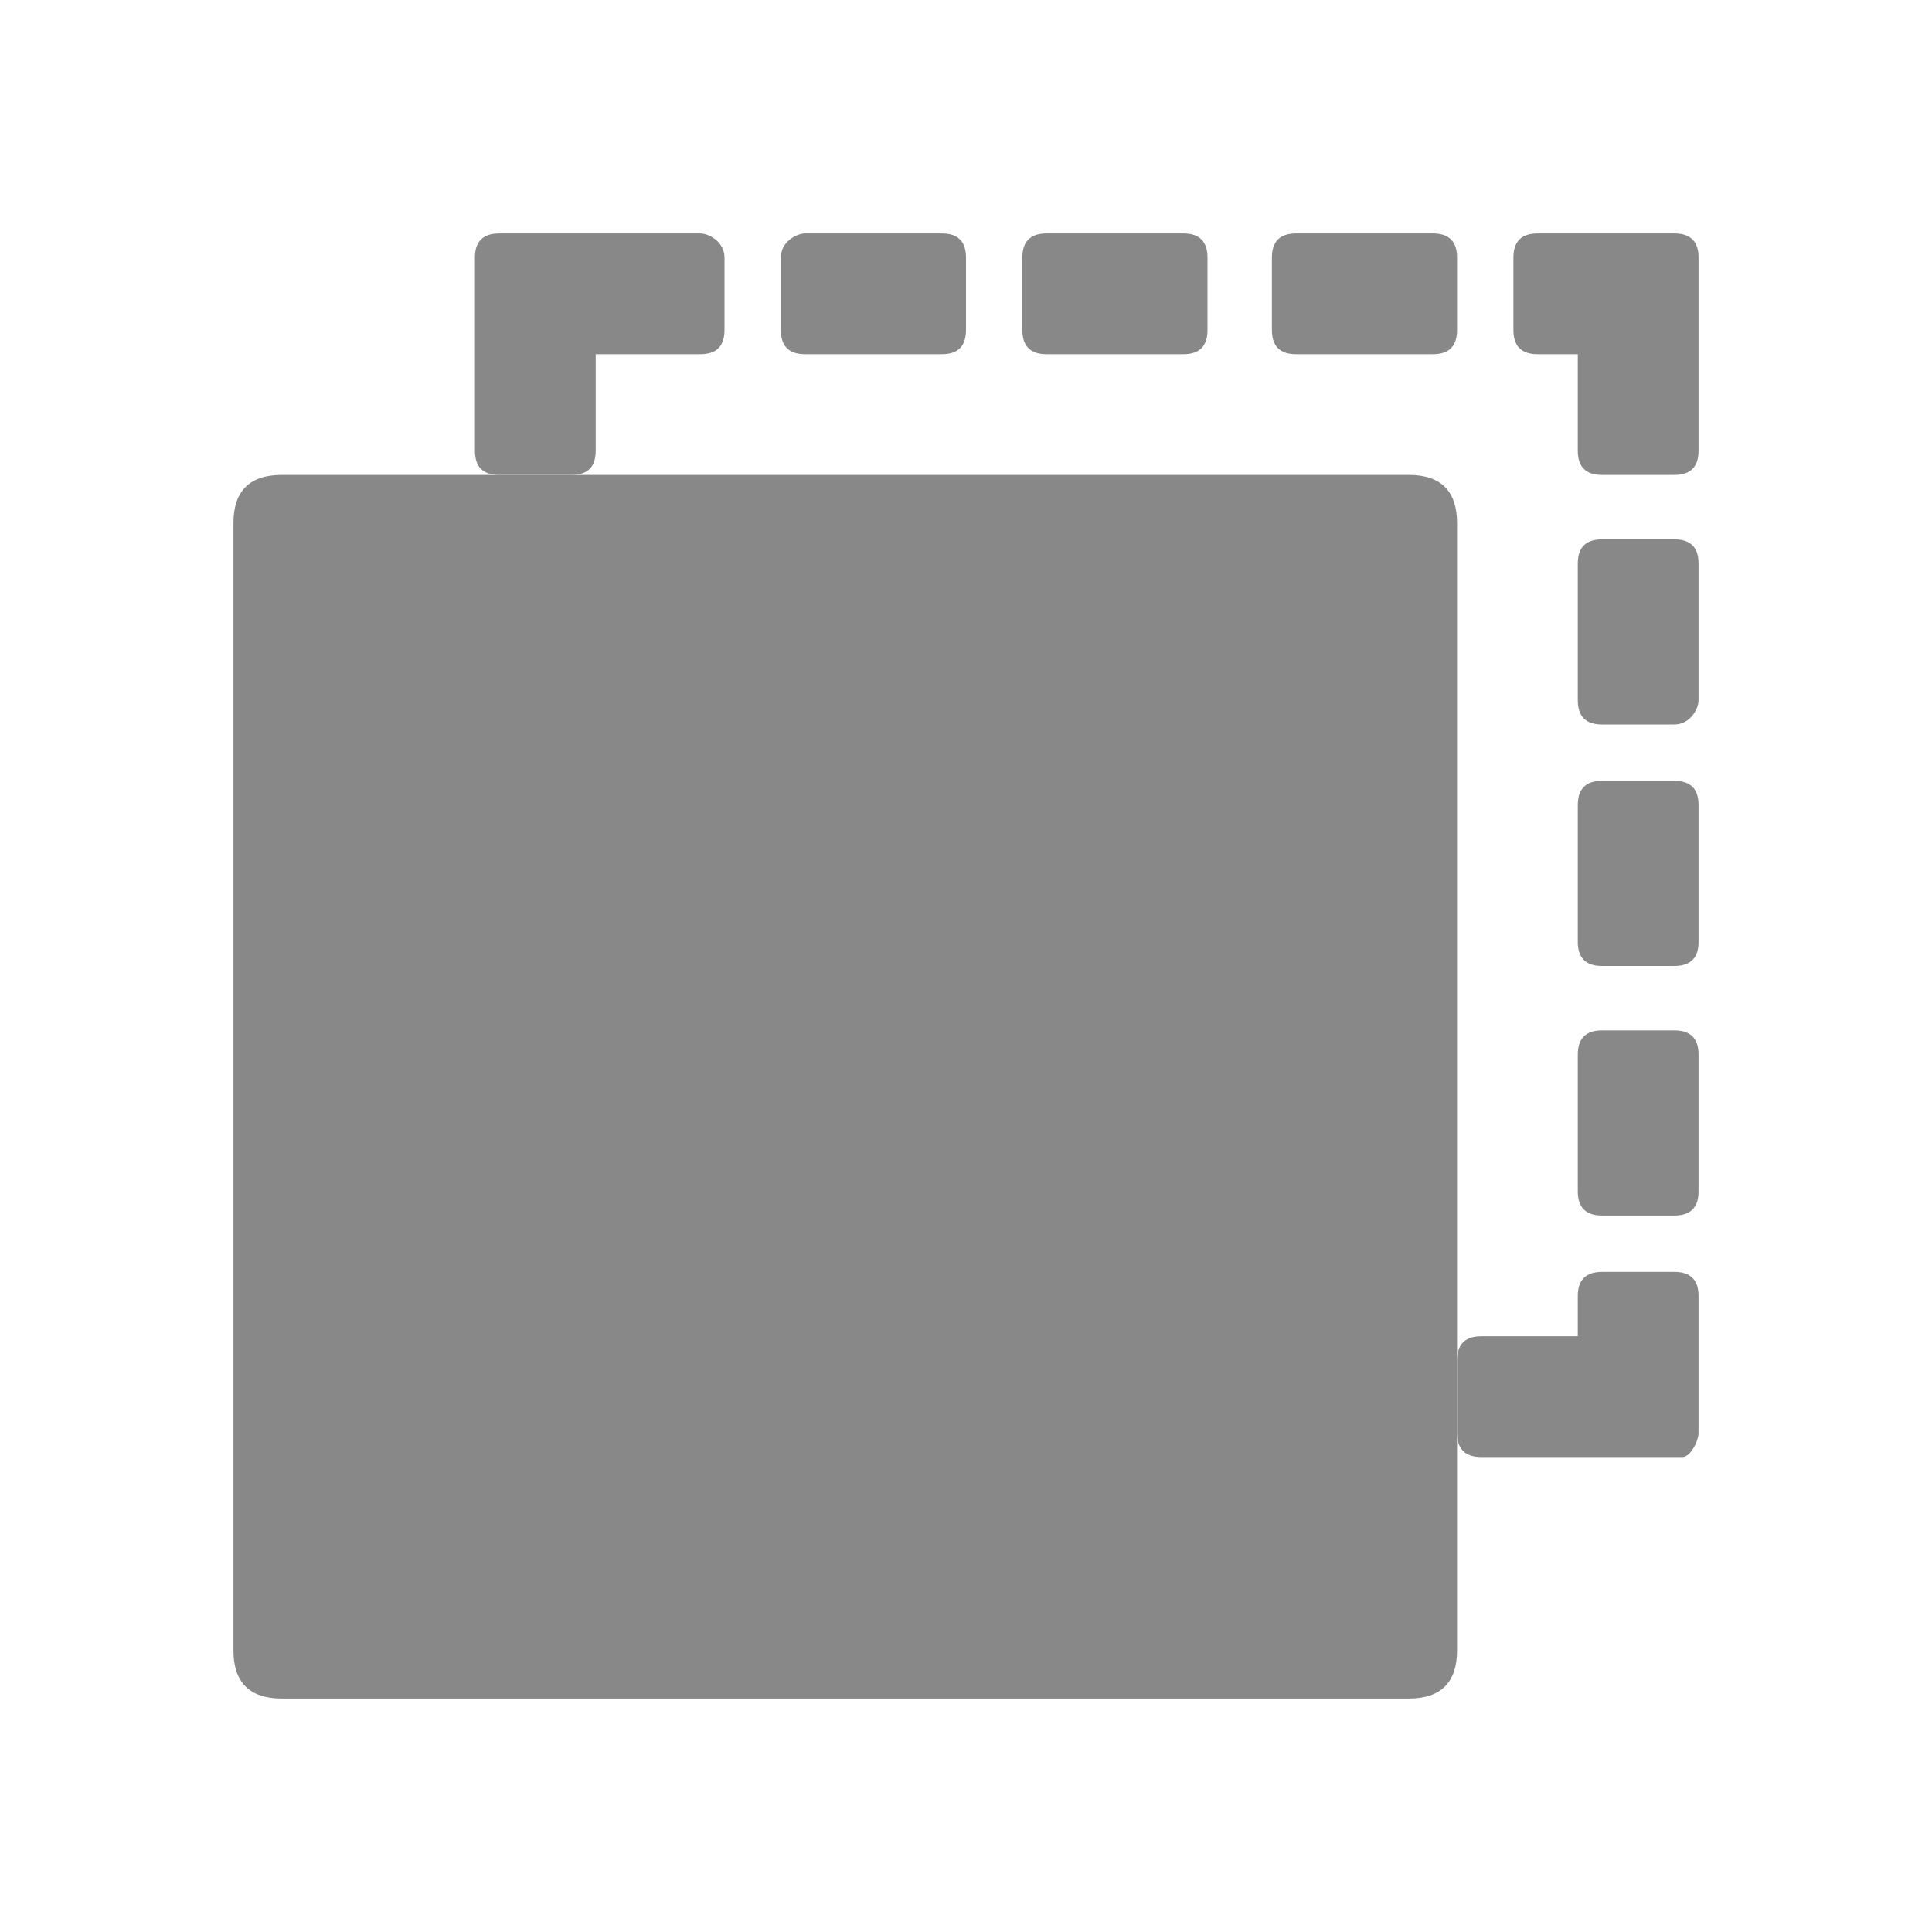 <?xml version="1.0" encoding="utf-8"?>
<!-- Generator: Adobe Illustrator 24.2.0, SVG Export Plug-In . SVG Version: 6.00 Build 0)  -->
<svg version="1.1" id="图层_1" xmlns="http://www.w3.org/2000/svg" xmlns:xlink="http://www.w3.org/1999/xlink" x="0px" y="0px"
	 viewBox="0 0 24 24" style="enable-background:new 0 0 24 24;" xml:space="preserve">
<style type="text/css">
	.st0{fill:#888888;}
</style>
<g>
	<path class="st0" d="M3.5,5.9h14c0.4,0,0.6,0.2,0.6,0.6v14c0,0.4-0.2,0.6-0.6,0.6h-14c-0.4,0-0.6-0.2-0.6-0.6v-14
		C2.9,6.1,3.1,5.9,3.5,5.9z"/>
	<path class="st0" d="M20.8,15.8c0.2,0,0.3,0.1,0.3,0.3v1.7c0,0.1-0.1,0.3-0.2,0.3l-0.1,0h-2.4c-0.2,0-0.3-0.1-0.3-0.3v-0.9
		c0-0.2,0.1-0.3,0.3-0.3h1.2v-0.5c0-0.2,0.1-0.3,0.3-0.3H20.8z M20.8,12.8c0.2,0,0.3,0.1,0.3,0.3v1.7c0,0.2-0.1,0.3-0.3,0.3h-0.9
		c-0.2,0-0.3-0.1-0.3-0.3v-1.7c0-0.2,0.1-0.3,0.3-0.3H20.8z M20.8,9.7c0.2,0,0.3,0.1,0.3,0.3v1.7c0,0.2-0.1,0.3-0.3,0.3h-0.9
		c-0.2,0-0.3-0.1-0.3-0.3V10c0-0.2,0.1-0.3,0.3-0.3H20.8z M20.8,6.7c0.2,0,0.3,0.1,0.3,0.3v1.7C21.1,8.8,21,9,20.8,9h-0.9
		c-0.2,0-0.3-0.1-0.3-0.3V7c0-0.2,0.1-0.3,0.3-0.3H20.8z M8.7,2.9C8.8,2.9,9,3,9,3.2v0.9c0,0.2-0.1,0.3-0.3,0.3H7.4v1.2
		c0,0.2-0.1,0.3-0.3,0.3H6.2c-0.2,0-0.3-0.1-0.3-0.3V3.2c0-0.2,0.1-0.3,0.3-0.3H8.7z M20.8,2.9c0.2,0,0.3,0.1,0.3,0.3v2.4
		c0,0.2-0.1,0.3-0.3,0.3h-0.9c-0.2,0-0.3-0.1-0.3-0.3V4.4h-0.5c-0.2,0-0.3-0.1-0.3-0.3V3.2c0-0.2,0.1-0.3,0.3-0.3
		C19.1,2.9,20.8,2.9,20.8,2.9z M11.7,2.9C11.9,2.9,12,3,12,3.2v0.9c0,0.2-0.1,0.3-0.3,0.3H10c-0.2,0-0.3-0.1-0.3-0.3V3.2
		C9.7,3,9.9,2.9,10,2.9C10,2.9,11.7,2.9,11.7,2.9z M14.7,2.9C14.9,2.9,15,3,15,3.2v0.9c0,0.2-0.1,0.3-0.3,0.3h-1.7
		c-0.2,0-0.3-0.1-0.3-0.3V3.2c0-0.2,0.1-0.3,0.3-0.3C13.1,2.9,14.7,2.9,14.7,2.9z M17.8,2.9c0.2,0,0.3,0.1,0.3,0.3v0.9
		c0,0.2-0.1,0.3-0.3,0.3h-1.7c-0.2,0-0.3-0.1-0.3-0.3V3.2c0-0.2,0.1-0.3,0.3-0.3C16.1,2.9,17.8,2.9,17.8,2.9z"/>
</g>
</svg>
